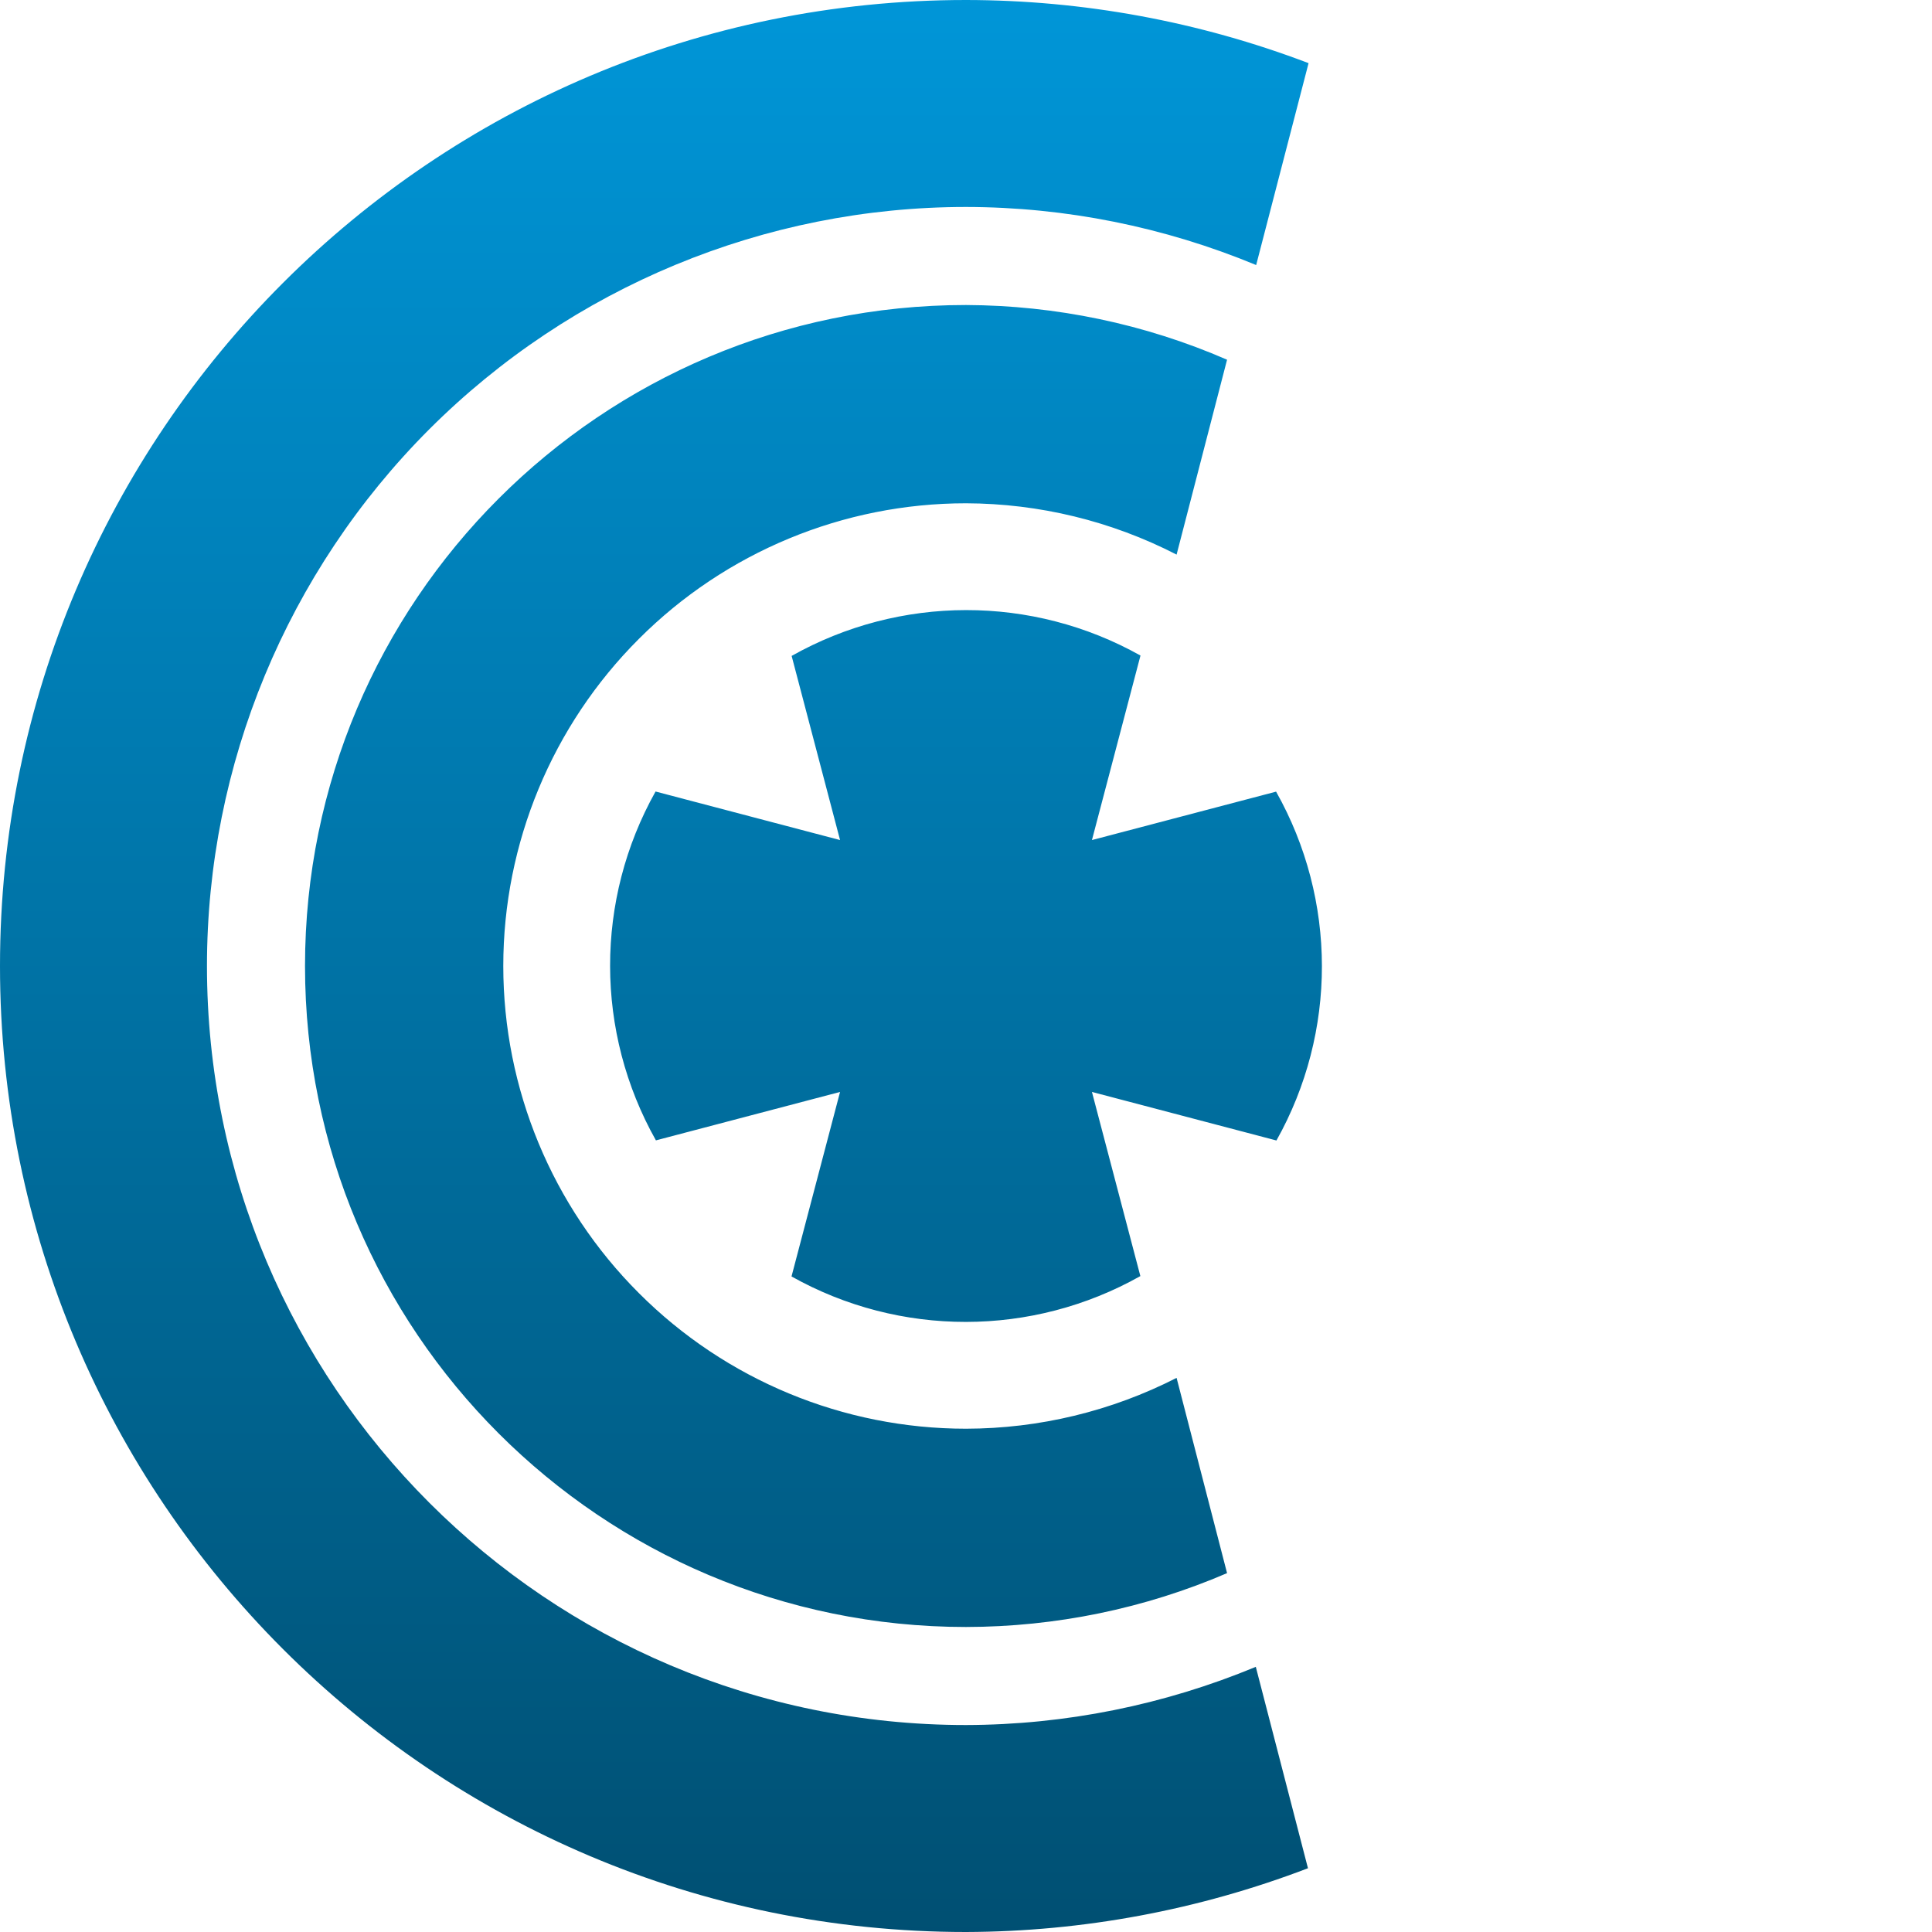 <svg xmlns="http://www.w3.org/2000/svg" width="16" height="16" version="1.1">
 <defs>
   <style id="current-color-scheme" type="text/css">
   .ColorScheme-Text { color: #31828c; } .ColorScheme-Highlight { color:#5294e2; }
  </style>
  <linearGradient id="arrongin" x1="0%" x2="0%" y1="0%" y2="100%">
   <stop offset="0%" style="stop-color:#dd9b44; stop-opacity:1"/>
   <stop offset="100%" style="stop-color:#ad6c16; stop-opacity:1"/>
  </linearGradient>
  <linearGradient id="aurora" x1="0%" x2="0%" y1="0%" y2="100%">
   <stop offset="0%" style="stop-color:#09D4DF; stop-opacity:1"/>
   <stop offset="100%" style="stop-color:#9269F4; stop-opacity:1"/>
  </linearGradient>
  <linearGradient id="cyberneon" x1="0%" x2="0%" y1="0%" y2="100%">
    <stop offset="0" style="stop-color:#0abdc6; stop-opacity:1"/>
    <stop offset="1" style="stop-color:#ea00d9; stop-opacity:1"/>
  </linearGradient>
  <linearGradient id="fitdance" x1="0%" x2="0%" y1="0%" y2="100%">
   <stop offset="0%" style="stop-color:#1AD6AB; stop-opacity:1"/>
   <stop offset="100%" style="stop-color:#329DB6; stop-opacity:1"/>
  </linearGradient>
  <linearGradient id="oomox" x1="0%" x2="0%" y1="0%" y2="100%">
   <stop offset="0%" style="stop-color:#0096d8; stop-opacity:1"/>
   <stop offset="100%" style="stop-color:#004f72; stop-opacity:1"/>
  </linearGradient>
  <linearGradient id="rainblue" x1="0%" x2="0%" y1="0%" y2="100%">
   <stop offset="0%" style="stop-color:#00F260; stop-opacity:1"/>
   <stop offset="100%" style="stop-color:#0575E6; stop-opacity:1"/>
  </linearGradient>
  <linearGradient id="sunrise" x1="0%" x2="0%" y1="0%" y2="100%">
   <stop offset="0%" style="stop-color: #FF8501; stop-opacity:1"/>
   <stop offset="100%" style="stop-color: #FFCB01; stop-opacity:1"/>
  </linearGradient>
  <linearGradient id="telinkrin" x1="0%" x2="0%" y1="0%" y2="100%">
   <stop offset="0%" style="stop-color: #b2ced6; stop-opacity:1"/>
   <stop offset="100%" style="stop-color: #6da5b7; stop-opacity:1"/>
  </linearGradient>
  <linearGradient id="60spsycho" x1="0%" x2="0%" y1="0%" y2="100%">
   <stop offset="0%" style="stop-color: #df5940; stop-opacity:1"/>
   <stop offset="25%" style="stop-color: #d8d15f; stop-opacity:1"/>
   <stop offset="50%" style="stop-color: #e9882a; stop-opacity:1"/>
   <stop offset="100%" style="stop-color: #279362; stop-opacity:1"/>
  </linearGradient>
  <linearGradient id="90ssummer" x1="0%" x2="0%" y1="0%" y2="100%">
   <stop offset="0%" style="stop-color: #f618c7; stop-opacity:1"/>
   <stop offset="20%" style="stop-color: #94ffab; stop-opacity:1"/>
   <stop offset="50%" style="stop-color: #fbfd54; stop-opacity:1"/>
   <stop offset="100%" style="stop-color: #0f83ae; stop-opacity:1"/>
  </linearGradient>
 </defs>
 <path fill="url(#oomox)" class="ColorScheme-Text" fill-rule="evenodd" d="M 8 0 C 3.582 0 0 3.582 0 8 C 0 12.418 3.582 16 8 16 C 8.968 15.997 9.927 15.818 10.832 15.472 L 10.4 13.804 C 9.639 14.12 8.824 14.284 8 14.286 C 4.529 14.286 1.714 11.472 1.714 8 C 1.714 6.333 2.377 4.734 3.555 3.555 C 4.734 2.377 6.333 1.714 8 1.714 C 8.825 1.715 9.641 1.879 10.403 2.195 L 10.837 0.523 C 9.931 0.178 8.97 0.001 8 0 L 8 0 Z M 8 2.526 C 4.977 2.526 2.526 4.977 2.526 8 C 2.526 11.023 4.977 13.474 8 13.474 C 8.743 13.473 9.479 13.322 10.162 13.028 L 9.744 11.411 C 9.204 11.687 8.606 11.831 8 11.832 C 6.984 11.832 6.009 11.428 5.291 10.709 C 4.572 9.991 4.168 9.016 4.168 8 C 4.168 6.984 4.572 6.009 5.291 5.291 C 6.009 4.572 6.984 4.168 8 4.168 C 8.607 4.17 9.204 4.315 9.744 4.593 L 10.162 2.979 C 9.479 2.682 8.744 2.529 8 2.526 L 8 2.526 Z M 9.445 5.429 C 8.548 4.926 7.453 4.927 6.556 5.432 L 6.957 6.957 L 5.429 6.555 C 4.926 7.452 4.927 8.547 5.432 9.444 L 6.957 9.043 L 6.555 10.571 C 7.452 11.074 8.547 11.073 9.444 10.568 L 9.043 9.043 L 10.571 9.445 C 11.074 8.548 11.073 7.453 10.568 6.556 L 9.043 6.957 L 9.445 5.429 Z"/>
</svg>
